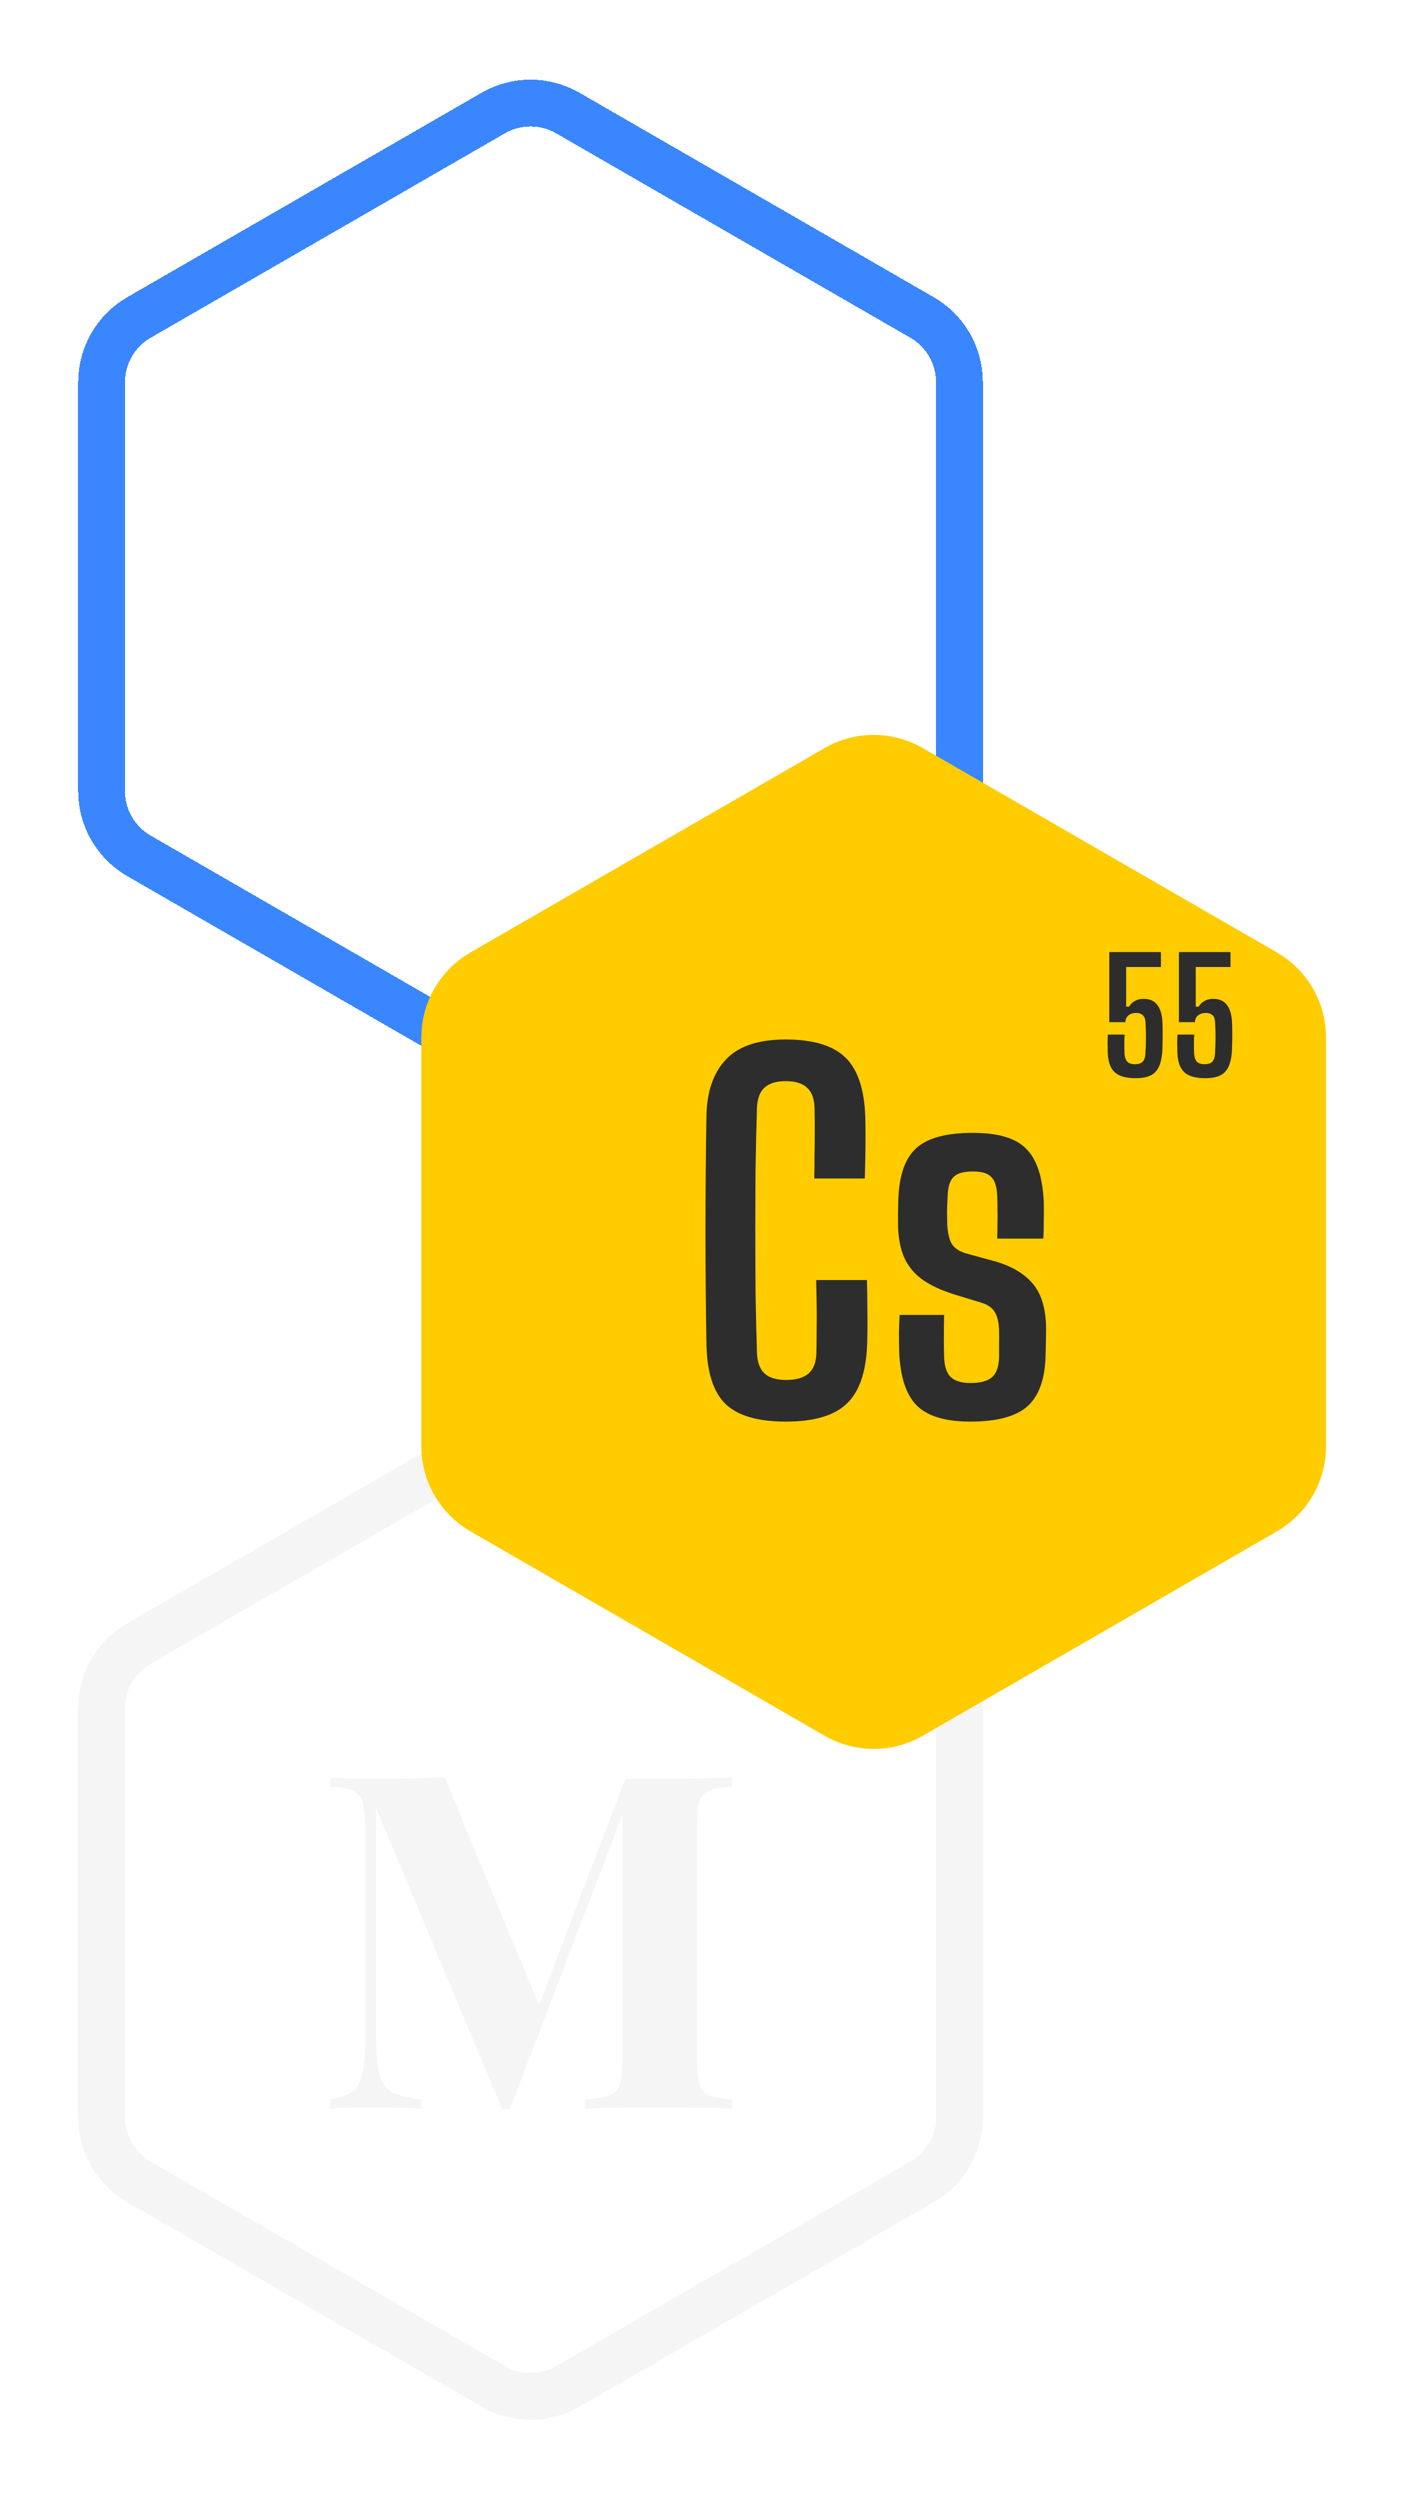 <svg width="69" height="123" viewBox="0 0 69 123" fill="none" xmlns="http://www.w3.org/2000/svg">
<g filter="url(#filter0_d_38_140)">
<path d="M36.027 84.388V84.849C35.535 84.864 35.167 84.926 34.921 85.033C34.676 85.125 34.507 85.309 34.415 85.586C34.338 85.847 34.3 86.261 34.3 86.829V98.252C34.3 98.805 34.338 99.219 34.415 99.495C34.507 99.772 34.676 99.956 34.921 100.048C35.167 100.14 35.535 100.202 36.027 100.232V100.693C35.597 100.662 35.052 100.647 34.392 100.647C33.747 100.631 33.087 100.624 32.411 100.624C31.674 100.624 30.983 100.631 30.339 100.647C29.694 100.647 29.172 100.662 28.773 100.693V100.232C29.295 100.202 29.686 100.14 29.947 100.048C30.223 99.956 30.408 99.772 30.5 99.495C30.592 99.219 30.638 98.805 30.638 98.252V85.793H30.799L25.088 100.716H24.72L18.502 85.885V96.916C18.502 97.76 18.548 98.413 18.64 98.874C18.732 99.319 18.931 99.641 19.239 99.841C19.561 100.025 20.06 100.156 20.735 100.232V100.693C20.444 100.662 20.06 100.647 19.584 100.647C19.108 100.631 18.663 100.624 18.248 100.624C17.895 100.624 17.534 100.631 17.166 100.647C16.797 100.647 16.49 100.662 16.245 100.693V100.232C16.736 100.156 17.105 100.025 17.35 99.841C17.596 99.657 17.757 99.357 17.834 98.943C17.926 98.513 17.972 97.929 17.972 97.192V86.829C17.972 86.261 17.926 85.847 17.834 85.586C17.757 85.309 17.588 85.125 17.327 85.033C17.081 84.926 16.721 84.864 16.245 84.849V84.388C16.49 84.404 16.797 84.419 17.166 84.434C17.534 84.45 17.895 84.457 18.248 84.457C18.909 84.457 19.553 84.45 20.183 84.434C20.828 84.419 21.396 84.404 21.887 84.388L26.723 96.064L26.147 96.594L30.776 84.457C31.037 84.457 31.306 84.457 31.582 84.457C31.858 84.457 32.135 84.457 32.411 84.457C33.087 84.457 33.747 84.45 34.392 84.434C35.052 84.419 35.597 84.404 36.027 84.388Z" fill="#F5F5F5"/>
</g>
<g filter="url(#filter1_d_38_140)">
<path d="M47.22 80.983V101.111C47.22 102.421 46.521 103.632 45.386 104.288L29.233 113.609L27.946 114.351C26.81 115.006 25.411 115.006 24.276 114.351L22.518 113.336L6.834 104.287C5.7 103.632 5 102.42 5 101.11V80.981C5 79.67 5.7 78.46 6.834 77.803L24.276 67.74C25.41 67.085 26.809 67.085 27.946 67.74L45.386 77.803C46.521 78.458 47.22 79.67 47.22 80.981V80.983Z" stroke="#F5F5F5" stroke-width="2.303" shape-rendering="crispEdges"/>
</g>
<g filter="url(#filter2_d_38_140)">
<path d="M47.22 15.734V35.863C47.22 37.172 46.521 38.383 45.386 39.039L29.233 48.36L27.946 49.102C26.81 49.757 25.411 49.757 24.276 49.102L22.518 48.087L6.834 39.038C5.7 38.383 5 37.171 5 35.861V15.732C5 14.421 5.7 13.211 6.834 12.554L24.276 2.491C25.41 1.836 26.809 1.836 27.946 2.491L45.386 12.554C46.521 13.209 47.22 14.421 47.22 15.732V15.734Z" stroke="#3A86FF" stroke-width="2.303" shape-rendering="crispEdges"/>
</g>
<g filter="url(#filter3_d_38_140)">
<path d="M64.108 47.974V68.103C64.108 69.413 63.409 70.623 62.274 71.28L46.121 80.601L44.834 81.343C43.698 81.998 42.299 81.998 41.164 81.343L39.406 80.328L23.722 71.278C22.588 70.623 21.888 69.412 21.888 68.102V47.973C21.888 46.661 22.588 45.451 23.722 44.795L41.164 34.732C42.298 34.077 43.697 34.077 44.834 34.732L62.274 44.795C63.409 45.45 64.108 46.661 64.108 47.973V47.974Z" fill="#FFCC00"/>
<path d="M64.108 47.974V68.103C64.108 69.413 63.409 70.623 62.274 71.28L46.121 80.601L44.834 81.343C43.698 81.998 42.299 81.998 41.164 81.343L39.406 80.328L23.722 71.278C22.588 70.623 21.888 69.412 21.888 68.102V47.973C21.888 46.661 22.588 45.451 23.722 44.795L41.164 34.732C42.298 34.077 43.697 34.077 44.834 34.732L62.274 44.795C63.409 45.45 64.108 46.661 64.108 47.973V47.974Z" stroke="#FFCC00" stroke-width="2.303"/>
</g>
<g filter="url(#filter4_d_38_140)">
<path d="M38.682 66.88C37.285 66.88 36.287 66.585 35.688 65.994C35.097 65.403 34.79 64.424 34.767 63.057C34.752 62.198 34.74 61.296 34.733 60.352C34.725 59.407 34.721 58.448 34.721 57.473C34.721 56.498 34.725 55.538 34.733 54.594C34.74 53.642 34.752 52.733 34.767 51.865C34.783 50.668 35.097 49.739 35.711 49.079C36.325 48.411 37.312 48.077 38.671 48.077C40.022 48.077 41 48.373 41.607 48.964C42.213 49.547 42.539 50.522 42.586 51.888C42.593 52.157 42.597 52.48 42.597 52.856C42.597 53.224 42.593 53.593 42.586 53.961C42.578 54.322 42.57 54.64 42.563 54.917H40.075C40.083 54.579 40.087 54.207 40.087 53.8C40.095 53.393 40.099 52.986 40.099 52.579C40.099 52.165 40.095 51.789 40.087 51.451C40.079 50.998 39.956 50.664 39.718 50.449C39.488 50.234 39.139 50.127 38.671 50.127C38.202 50.127 37.853 50.234 37.623 50.449C37.393 50.664 37.27 50.998 37.254 51.451C37.224 52.426 37.201 53.42 37.185 54.433C37.178 55.439 37.174 56.452 37.174 57.473C37.174 58.494 37.178 59.511 37.185 60.524C37.201 61.538 37.224 62.528 37.254 63.495C37.27 63.948 37.393 64.286 37.623 64.508C37.861 64.723 38.214 64.831 38.682 64.831C39.181 64.831 39.553 64.723 39.799 64.508C40.045 64.286 40.171 63.948 40.179 63.495C40.187 63.15 40.191 62.766 40.191 62.344C40.198 61.914 40.198 61.488 40.191 61.066C40.183 60.643 40.175 60.26 40.168 59.914H42.666C42.682 60.421 42.689 60.947 42.689 61.492C42.697 62.029 42.693 62.551 42.678 63.057C42.632 64.424 42.298 65.403 41.676 65.994C41.062 66.585 40.064 66.88 38.682 66.88ZM47.754 66.88C46.518 66.88 45.635 66.612 45.105 66.074C44.584 65.537 44.3 64.654 44.253 63.426C44.246 63.15 44.242 62.835 44.242 62.482C44.25 62.129 44.261 61.845 44.276 61.63H46.464C46.456 62.06 46.453 62.451 46.453 62.804C46.453 63.15 46.456 63.441 46.464 63.679C46.48 64.163 46.591 64.501 46.798 64.693C47.005 64.885 47.324 64.98 47.754 64.98C48.253 64.98 48.61 64.885 48.825 64.693C49.047 64.501 49.162 64.163 49.17 63.679C49.17 63.472 49.17 63.319 49.17 63.219C49.17 63.111 49.17 63.011 49.17 62.919C49.178 62.819 49.178 62.674 49.17 62.482C49.17 62.083 49.109 61.768 48.986 61.538C48.863 61.3 48.637 61.131 48.306 61.031L46.948 60.616C46.341 60.425 45.835 60.19 45.428 59.914C45.021 59.63 44.714 59.265 44.507 58.82C44.307 58.375 44.203 57.815 44.196 57.139C44.196 56.97 44.196 56.809 44.196 56.655C44.196 56.502 44.2 56.341 44.207 56.172C44.215 54.921 44.487 54.026 45.025 53.489C45.57 52.944 46.522 52.671 47.88 52.671C49.132 52.671 50.011 52.936 50.517 53.466C51.032 53.988 51.316 54.855 51.369 56.068C51.377 56.344 51.377 56.663 51.369 57.024C51.369 57.377 51.362 57.661 51.346 57.876H49.078C49.086 57.684 49.09 57.454 49.09 57.185C49.097 56.916 49.097 56.655 49.09 56.402C49.09 56.149 49.086 55.945 49.078 55.792C49.063 55.339 48.967 55.024 48.79 54.848C48.621 54.663 48.318 54.571 47.88 54.571C47.42 54.571 47.101 54.663 46.925 54.848C46.748 55.024 46.652 55.339 46.637 55.792C46.629 56.014 46.622 56.195 46.614 56.333C46.606 56.464 46.606 56.667 46.614 56.943C46.614 57.373 46.668 57.726 46.775 58.003C46.883 58.279 47.136 58.479 47.535 58.601L48.756 58.935C49.669 59.166 50.352 59.542 50.805 60.064C51.258 60.578 51.484 61.342 51.484 62.355C51.484 62.532 51.481 62.72 51.473 62.919C51.473 63.119 51.469 63.311 51.462 63.495C51.454 64.7 51.166 65.568 50.598 66.097C50.038 66.619 49.09 66.88 47.754 66.88Z" fill="#2D2D2D"/>
</g>
<path d="M55.884 53.053C55.411 53.053 55.068 52.954 54.856 52.757C54.643 52.558 54.531 52.23 54.518 51.775C54.513 51.611 54.51 51.462 54.51 51.329C54.51 51.194 54.514 51.053 54.522 50.907H55.351C55.343 51.007 55.338 51.116 55.335 51.233C55.335 51.349 55.335 51.464 55.335 51.579C55.338 51.691 55.342 51.791 55.347 51.878C55.36 52.042 55.406 52.165 55.485 52.247C55.567 52.326 55.692 52.366 55.861 52.366C56.03 52.366 56.154 52.326 56.233 52.247C56.313 52.165 56.358 52.042 56.368 51.878C56.388 51.602 56.399 51.334 56.399 51.076C56.401 50.815 56.394 50.553 56.376 50.289C56.368 50.138 56.326 50.027 56.249 49.955C56.172 49.881 56.059 49.844 55.911 49.844C55.804 49.844 55.712 49.863 55.635 49.901C55.558 49.937 55.498 49.989 55.454 50.055C55.411 50.122 55.388 50.202 55.385 50.297H54.595V46.846H57.136V47.583H55.424V49.533H55.569C55.626 49.426 55.715 49.335 55.838 49.261C55.964 49.186 56.112 49.149 56.283 49.149C56.585 49.149 56.81 49.249 56.959 49.449C57.107 49.646 57.191 49.921 57.208 50.274C57.216 50.456 57.22 50.632 57.22 50.803C57.222 50.972 57.221 51.139 57.216 51.303C57.214 51.464 57.208 51.621 57.201 51.775C57.175 52.079 57.116 52.326 57.024 52.515C56.932 52.702 56.794 52.839 56.61 52.926C56.428 53.011 56.186 53.053 55.884 53.053ZM59.31 53.053C58.837 53.053 58.494 52.954 58.282 52.757C58.069 52.558 57.956 52.23 57.944 51.775C57.939 51.611 57.936 51.462 57.936 51.329C57.936 51.194 57.94 51.053 57.948 50.907H58.777C58.769 51.007 58.764 51.116 58.761 51.233C58.761 51.349 58.761 51.464 58.761 51.579C58.764 51.691 58.768 51.791 58.773 51.878C58.786 52.042 58.832 52.165 58.911 52.247C58.993 52.326 59.118 52.366 59.287 52.366C59.456 52.366 59.58 52.326 59.659 52.247C59.739 52.165 59.783 52.042 59.794 51.878C59.814 51.602 59.824 51.334 59.824 51.076C59.827 50.815 59.819 50.553 59.801 50.289C59.794 50.138 59.752 50.027 59.675 49.955C59.598 49.881 59.485 49.844 59.337 49.844C59.23 49.844 59.137 49.863 59.061 49.901C58.984 49.937 58.924 49.989 58.88 50.055C58.837 50.122 58.814 50.202 58.811 50.297H58.02V46.846H60.561V47.583H58.849V49.533H58.995C59.052 49.426 59.141 49.335 59.264 49.261C59.389 49.186 59.538 49.149 59.709 49.149C60.011 49.149 60.236 49.249 60.385 49.449C60.533 49.646 60.616 49.921 60.634 50.274C60.642 50.456 60.646 50.632 60.646 50.803C60.648 50.972 60.647 51.139 60.642 51.303C60.639 51.464 60.634 51.621 60.627 51.775C60.601 52.079 60.542 52.326 60.45 52.515C60.358 52.702 60.22 52.839 60.035 52.926C59.854 53.011 59.612 53.053 59.31 53.053Z" fill="#2D2D2D"/>
<defs>
<filter id="filter0_d_38_140" x="13.174" y="84.388" width="25.923" height="22.469" filterUnits="userSpaceOnUse" color-interpolation-filters="sRGB">
<feFlood flood-opacity="0" result="BackgroundImageFix"/>
<feColorMatrix in="SourceAlpha" type="matrix" values="0 0 0 0 0 0 0 0 0 0 0 0 0 0 0 0 0 0 127 0" result="hardAlpha"/>
<feOffset dy="3.071"/>
<feGaussianBlur stdDeviation="1.535"/>
<feComposite in2="hardAlpha" operator="out"/>
<feColorMatrix type="matrix" values="0 0 0 0 0.118 0 0 0 0 0.118 0 0 0 0 0.118 0 0 0 0.35 0"/>
<feBlend mode="normal" in2="BackgroundImageFix" result="effect1_dropShadow_38_140"/>
<feBlend mode="normal" in="SourceGraphic" in2="effect1_dropShadow_38_140" result="shape"/>
</filter>
<filter id="filter1_d_38_140" x="0.778" y="66.097" width="50.664" height="56.037" filterUnits="userSpaceOnUse" color-interpolation-filters="sRGB">
<feFlood flood-opacity="0" result="BackgroundImageFix"/>
<feColorMatrix in="SourceAlpha" type="matrix" values="0 0 0 0 0 0 0 0 0 0 0 0 0 0 0 0 0 0 127 0" result="hardAlpha"/>
<feOffset dy="3.071"/>
<feGaussianBlur stdDeviation="1.535"/>
<feComposite in2="hardAlpha" operator="out"/>
<feColorMatrix type="matrix" values="0 0 0 0 0.118 0 0 0 0 0.118 0 0 0 0 0.118 0 0 0 0.35 0"/>
<feBlend mode="normal" in2="BackgroundImageFix" result="effect1_dropShadow_38_140"/>
<feBlend mode="normal" in="SourceGraphic" in2="effect1_dropShadow_38_140" result="shape"/>
</filter>
<filter id="filter2_d_38_140" x="0.778" y="0.849" width="50.664" height="56.037" filterUnits="userSpaceOnUse" color-interpolation-filters="sRGB">
<feFlood flood-opacity="0" result="BackgroundImageFix"/>
<feColorMatrix in="SourceAlpha" type="matrix" values="0 0 0 0 0 0 0 0 0 0 0 0 0 0 0 0 0 0 127 0" result="hardAlpha"/>
<feOffset dy="3.071"/>
<feGaussianBlur stdDeviation="1.535"/>
<feComposite in2="hardAlpha" operator="out"/>
<feColorMatrix type="matrix" values="0 0 0 0 0.118 0 0 0 0 0.118 0 0 0 0 0.118 0 0 0 0.35 0"/>
<feBlend mode="normal" in2="BackgroundImageFix" result="effect1_dropShadow_38_140"/>
<feBlend mode="normal" in="SourceGraphic" in2="effect1_dropShadow_38_140" result="shape"/>
</filter>
<filter id="filter3_d_38_140" x="17.666" y="33.089" width="50.664" height="56.037" filterUnits="userSpaceOnUse" color-interpolation-filters="sRGB">
<feFlood flood-opacity="0" result="BackgroundImageFix"/>
<feColorMatrix in="SourceAlpha" type="matrix" values="0 0 0 0 0 0 0 0 0 0 0 0 0 0 0 0 0 0 127 0" result="hardAlpha"/>
<feOffset dy="3.071"/>
<feGaussianBlur stdDeviation="1.535"/>
<feComposite in2="hardAlpha" operator="out"/>
<feColorMatrix type="matrix" values="0 0 0 0 0.118 0 0 0 0 0.118 0 0 0 0 0.118 0 0 0 0.35 0"/>
<feBlend mode="normal" in2="BackgroundImageFix" result="effect1_dropShadow_38_140"/>
<feBlend mode="normal" in="SourceGraphic" in2="effect1_dropShadow_38_140" result="shape"/>
</filter>
<filter id="filter4_d_38_140" x="31.651" y="48.077" width="22.904" height="24.944" filterUnits="userSpaceOnUse" color-interpolation-filters="sRGB">
<feFlood flood-opacity="0" result="BackgroundImageFix"/>
<feColorMatrix in="SourceAlpha" type="matrix" values="0 0 0 0 0 0 0 0 0 0 0 0 0 0 0 0 0 0 127 0" result="hardAlpha"/>
<feOffset dy="3.071"/>
<feGaussianBlur stdDeviation="1.535"/>
<feComposite in2="hardAlpha" operator="out"/>
<feColorMatrix type="matrix" values="0 0 0 0 0.118 0 0 0 0 0.118 0 0 0 0 0.118 0 0 0 0.35 0"/>
<feBlend mode="normal" in2="BackgroundImageFix" result="effect1_dropShadow_38_140"/>
<feBlend mode="normal" in="SourceGraphic" in2="effect1_dropShadow_38_140" result="shape"/>
</filter>
</defs>
</svg>
